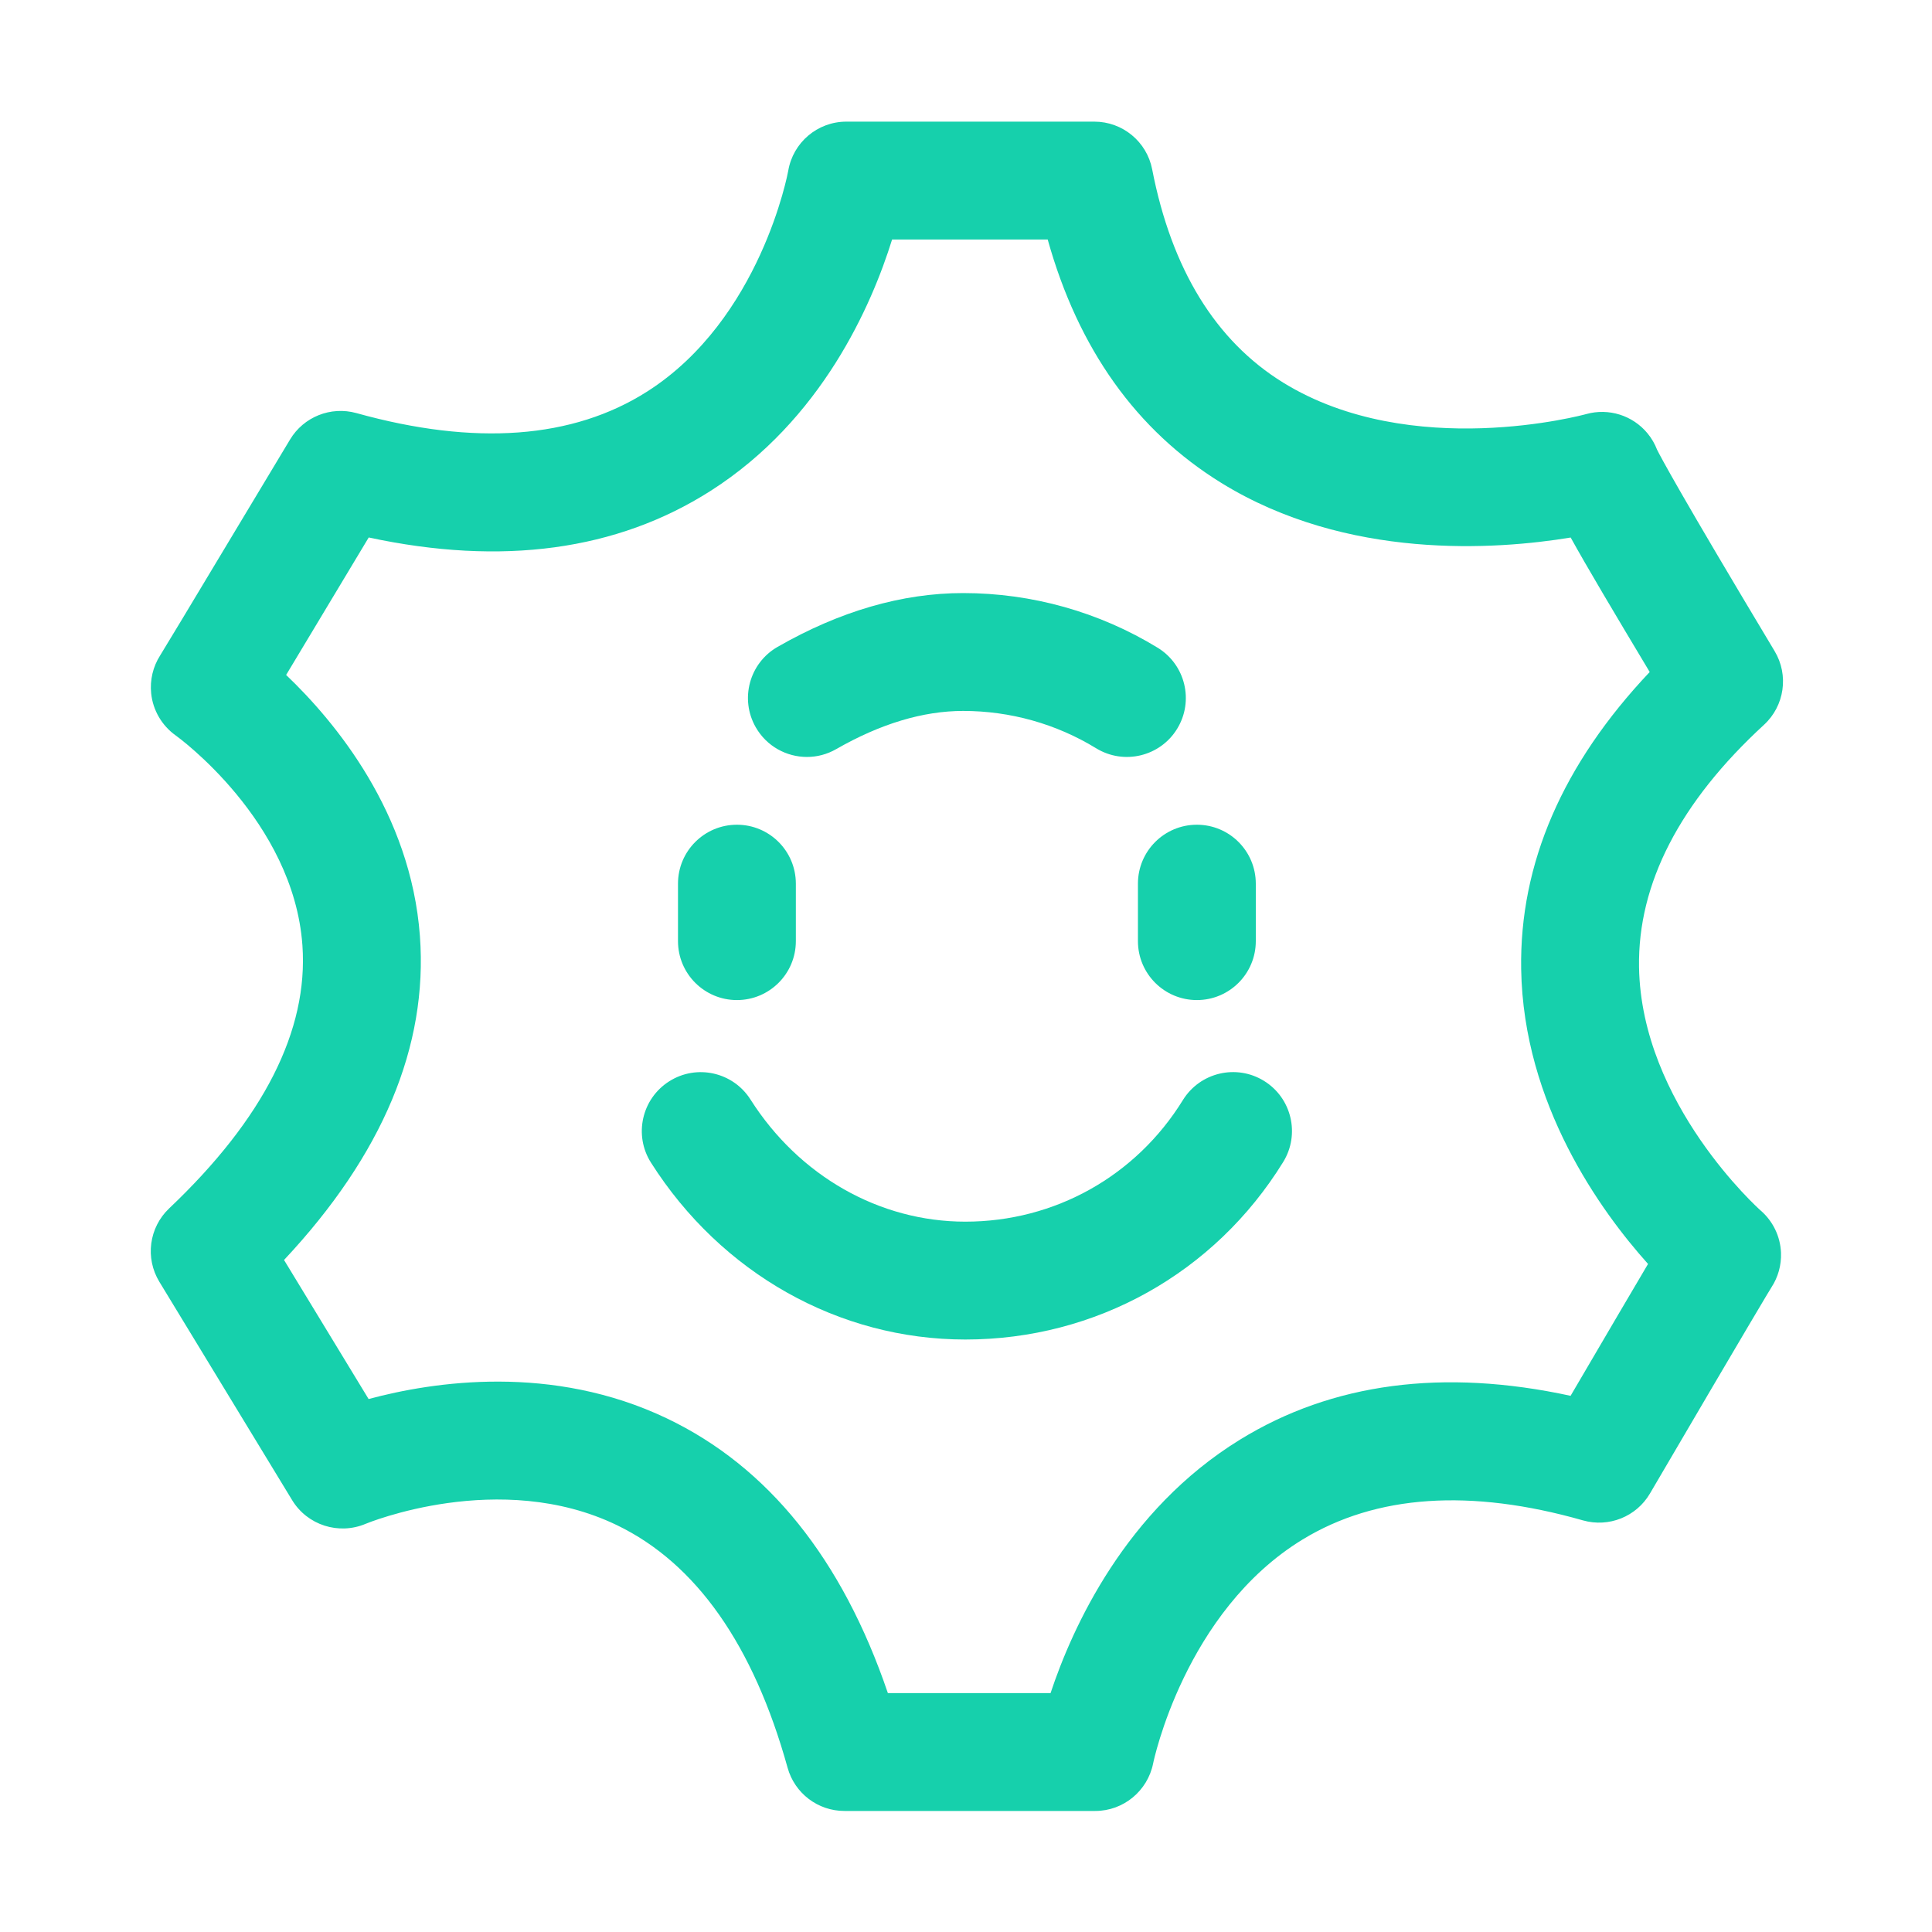 <?xml version="1.0" standalone="no"?><!DOCTYPE svg PUBLIC "-//W3C//DTD SVG 1.1//EN" "http://www.w3.org/Graphics/SVG/1.1/DTD/svg11.dtd"><svg t="1706526506361" class="icon" viewBox="0 0 1024 1024" version="1.1" xmlns="http://www.w3.org/2000/svg" p-id="1674" id="mx_n_1706526506362" xmlns:xlink="http://www.w3.org/1999/xlink" width="200" height="200"><path d="M868.72 512.594c-0.711-44.146 21.565-87.358 66.229-128.433 10.909-10.036 13.258-26.353 5.632-39.063-50.308-83.829-60.465-103.065-62.295-106.736-1.189-3.101-2.888-6.04-5.074-8.693-7.869-9.527-20.599-13.522-32.525-10.188-0.915 0.264-92.563 25.255-160.572-16.685-35.799-22.093-59.163-60.119-69.443-113.05-2.847-14.681-15.704-25.276-30.659-25.276L448.583 64.47c-15.271 0-28.301 11.041-30.812 26.11-0.127 0.773-14.585 78.603-74.755 116.944-39.368 25.063-91.226 28.936-154.13 11.418-13.548-3.751-27.929 1.982-35.154 14.02-61.522 102.537-68.161 113.344-68.869 114.463-3.777 5.918-5.47 13.014-4.738 20.101 0.92 8.947 5.704 17.101 13.04 22.307 0.625 0.437 62.427 45.031 67.125 111.241 3.198 45.02-20.568 91.923-70.637 139.404-10.675 10.127-12.836 26.324-5.195 38.89l70.409 115.785c8.058 13.227 24.686 18.535 38.951 12.496 0.707-0.295 71.013-29.323 133.217 0.742 41.915 20.253 72.335 63.515 90.417 128.586 3.757 13.513 16.064 22.866 30.095 22.866l132.993 0c14.895 0 27.737-10.625 30.654-25.235 0.152-0.793 16.685-80.453 79.172-118.622 38.89-23.73 88.893-27.177 148.645-10.147 13.715 3.883 28.306-1.972 35.504-14.255 55.066-94.016 63.291-107.519 64.359-109.227 3.539-5.399 5.348-11.814 5.094-18.362-0.346-8.652-4.26-16.776-10.818-22.429C932.519 641.027 869.879 585.025 868.72 512.594zM879.44 257.005c-0.514 2.082-1.244 4.24-2.342 6.449C878.134 261.372 878.898 259.206 879.44 257.005zM880.362 249.922c-0.016 2.101-0.27 4.393-0.839 6.798C880.052 254.478 880.337 252.199 880.362 249.922zM832.443 739.811c-67.511-14.63-126.369-6.843-175.223 23.232-60.785 37.405-88.867 99.588-100.397 134.33l-86.234 0c-24.167-71.018-63.47-119.923-117.051-145.555-60.912-29.119-123.827-19.551-158.172-10.3l-44.823-73.703c52.132-55.615 76.341-113.284 72.02-171.694-4.824-65.243-44.787-113.467-70.912-138.377 8.775-14.539 22.378-37.202 43.78-72.869 70.708 15.19 131.559 6.924 181.151-24.666 59.082-37.649 85.486-98.632 96.248-133.272l82.472 0c16.187 57.963 47.064 101.287 92.024 129.023 66.565 41.076 145.605 35.464 185.166 28.946 8.825 15.932 22.196 38.422 41.889 71.272-46.129 48.763-69.026 101.611-68.131 157.42 1.159 71.822 42.214 128.413 67.247 156.322C865.293 683.779 852.564 705.456 832.443 739.811z" fill="#16D0AC" p-id="1675"></path><path d="M390.584 437.122c-17.249 0-31.233 13.98-31.233 31.233l0 30.471c0 17.254 13.986 31.233 31.233 31.233 17.249 0 31.234-13.98 31.234-31.233l0-30.471C421.817 451.102 407.833 437.122 390.584 437.122z" fill="#16D0AC" p-id="1676"></path><path d="M634.364 437.122c-17.254 0-31.234 13.98-31.234 31.233l0 30.471c0 17.254 13.98 31.233 31.234 31.233s31.233-13.98 31.233-31.233l0-30.471C665.598 451.102 651.618 437.122 634.364 437.122z" fill="#16D0AC" p-id="1677"></path><path d="M669.936 572.886c-14.692-9.059-33.928-4.484-42.987 10.188-24.88 40.344-67.978 64.43-115.302 64.43-45.555 0-88.125-24.208-113.874-64.746-9.243-14.56-28.54-18.891-43.109-9.618-14.56 9.243-18.871 28.549-9.618 43.109 37.273 58.686 99.552 93.722 166.6 93.722 69.153 0 132.139-35.179 168.477-94.098C689.173 601.181 684.618 581.944 669.936 572.886z" fill="#16D0AC" p-id="1678"></path><path d="M427.701 401.2c5.272 0 10.62-1.343 15.52-4.159 23.39-13.421 46.017-20.233 67.252-20.233 24.96 0 49.342 6.843 70.51 19.796 14.712 8.998 33.943 4.372 42.942-10.351 8.998-14.712 4.372-33.938-10.341-42.946-30.99-18.952-66.642-28.967-103.111-28.967-32.281 0-65.376 9.598-98.353 28.53-14.956 8.581-20.126 27.675-11.54 42.631C406.355 395.568 416.878 401.2 427.701 401.2z" fill="#16D0AC" p-id="1679"></path></svg>
